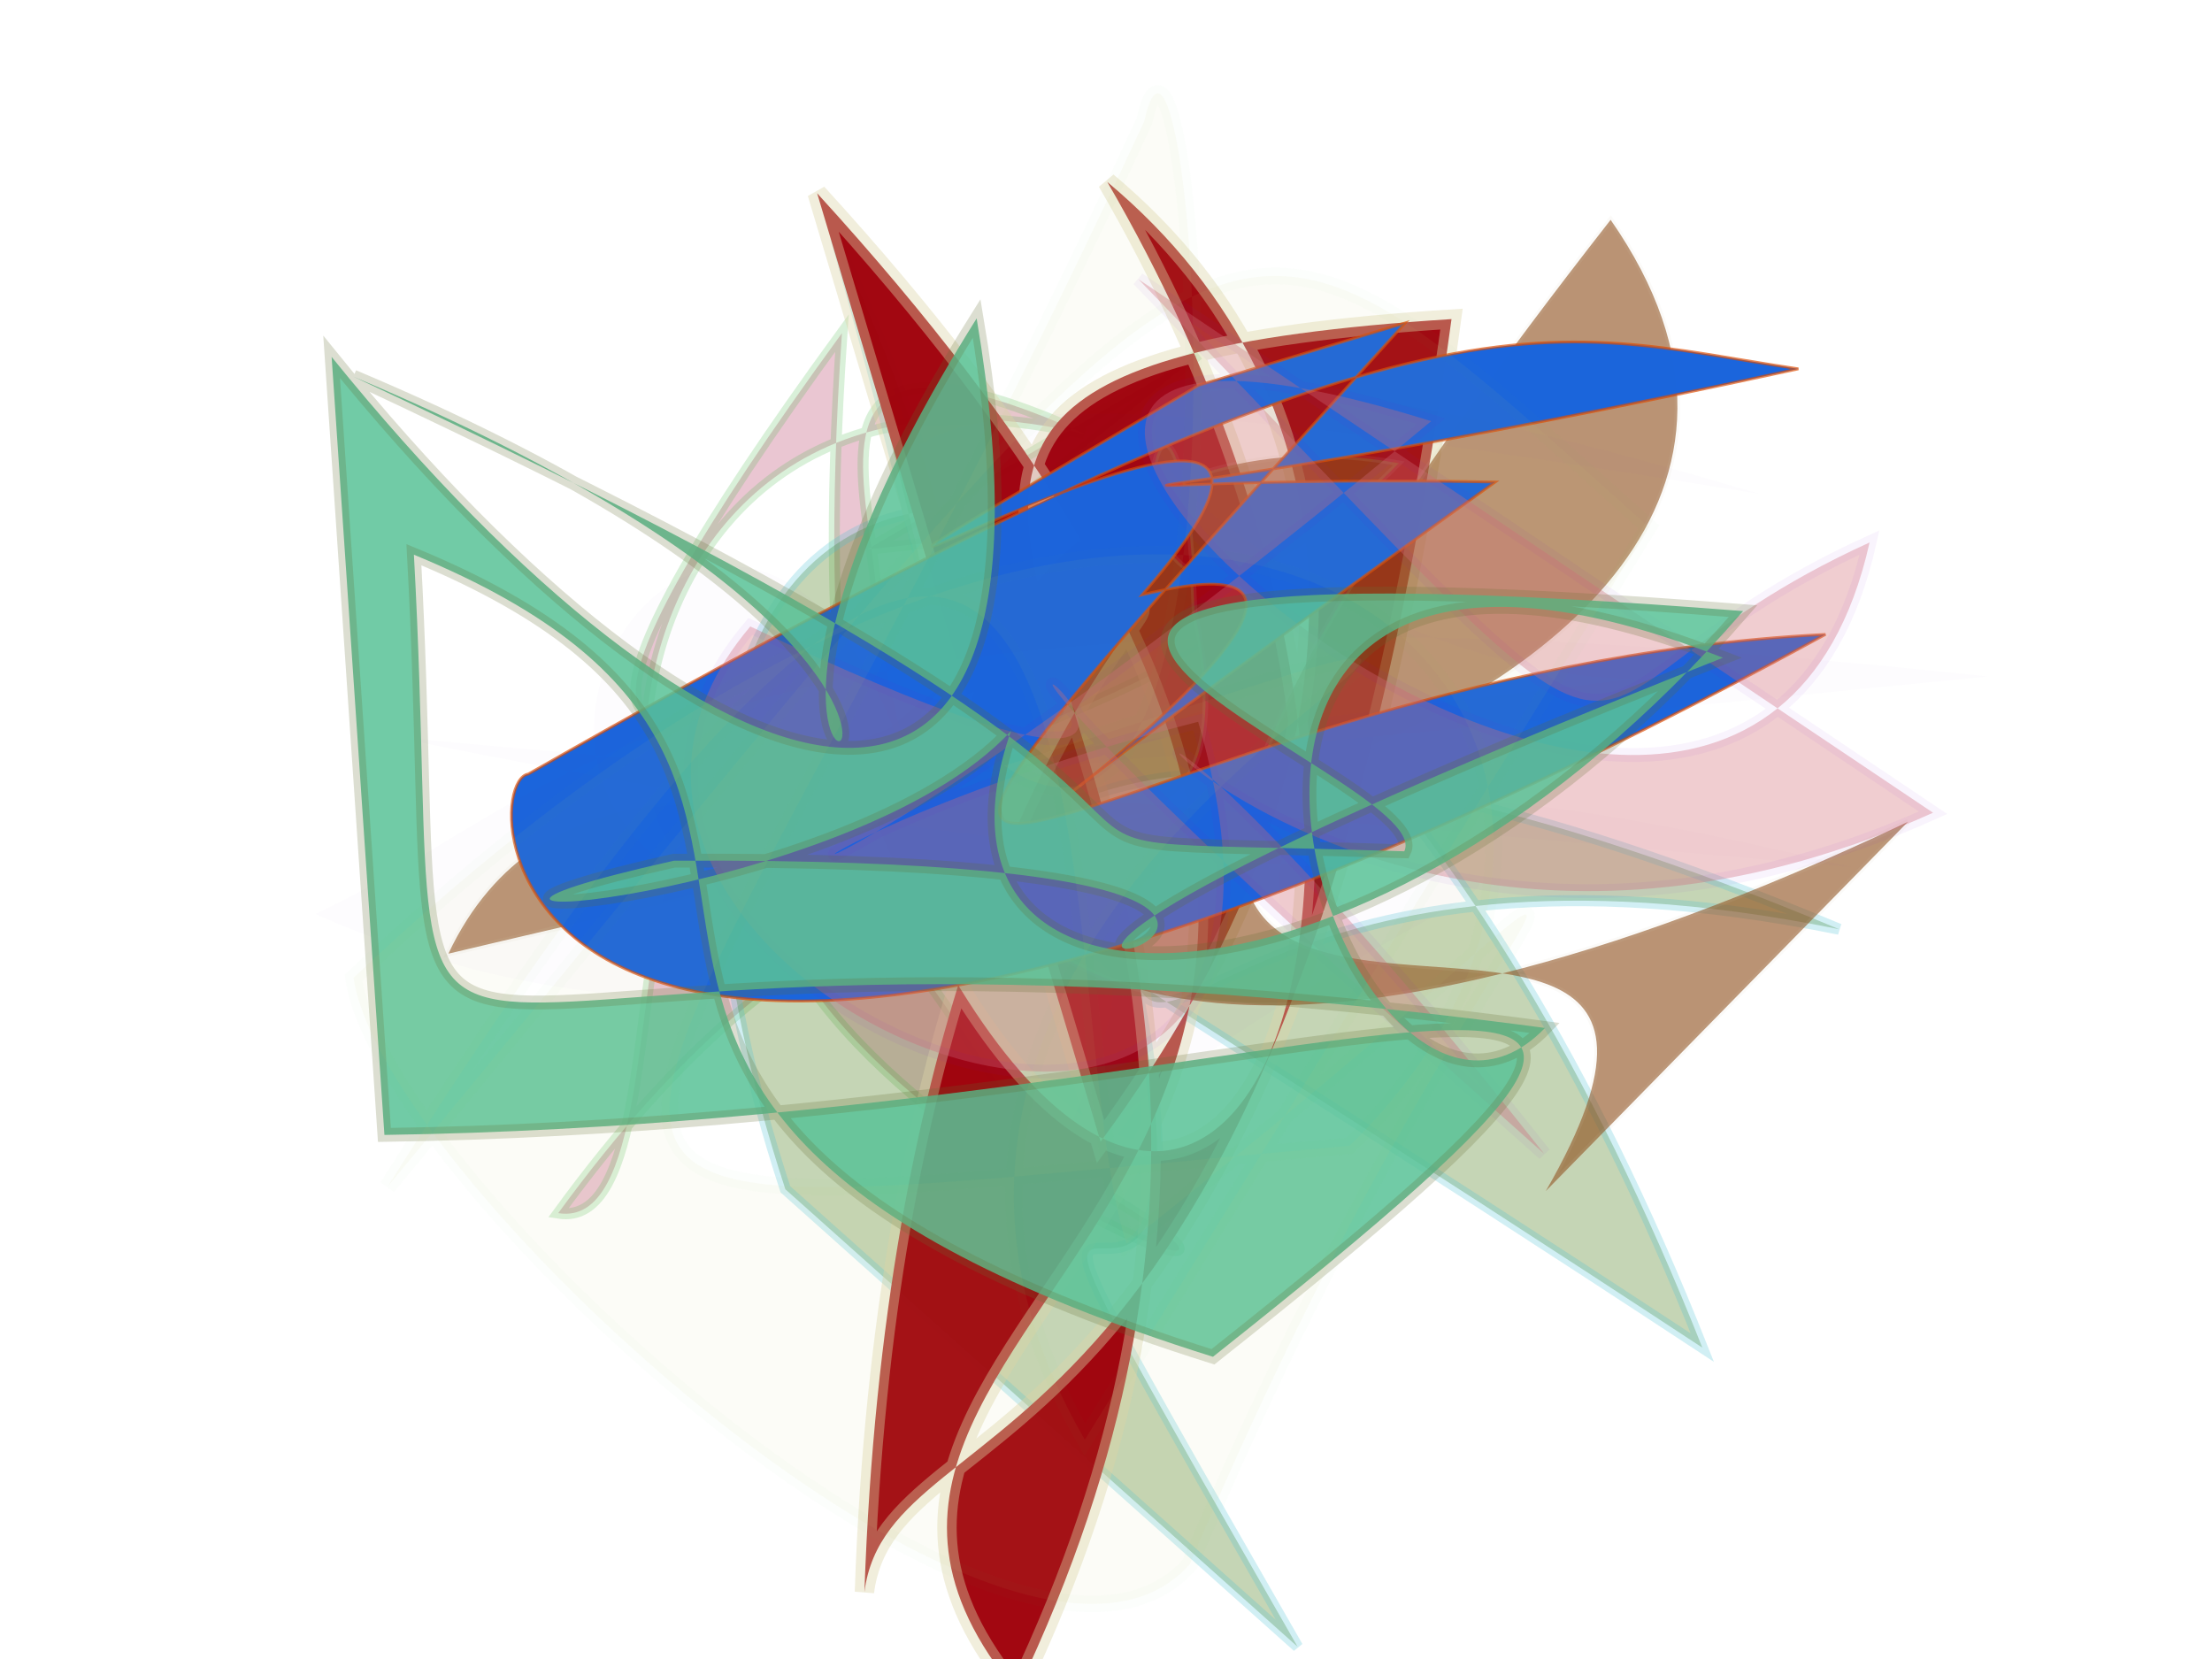 <svg xmlns="http://www.w3.org/2000/svg" xmlns:xlink="http://www.w3.org/1999/xlink" width="800" height="600" version="1.1" viewBox="0 0 800 600"><g fill="none" fill-rule="evenodd" stroke="none" stroke-width="1"><path fill="#C25D80" stroke="#50BA4C" stroke-opacity=".604" stroke-width="4" d="M 400,125 C 374,157 118,471 272,142 C 305,408 371,315 272,280 C 375,275 194,121 365,161 C 144,153 248,466 290,280 C 204,414 593,485 401,421 C 155,155 295,472 232,474 C 360,201 498,430 305,291 C 248,354 654,105 296,217 Z" opacity=".35" transform="rotate(11.0 400 300)"/><path fill="#4A7A16" stroke="#47BDD3" stroke-opacity=".793" stroke-width="4" d="M 658,460 C 355,378 625,450 443,329 C 482,353 438,254 613,138 C 149,328 599,451 180,218 C 527,348 129,395 685,280 C 280,105 108,321 410,474 Z" opacity=".32" transform="rotate(45.0 400 300)"/><path fill="#A0000B" stroke="#DDD4A8" stroke-opacity=".413" stroke-width="7" d="M 508,333 C 402,195 277,166 175,235 C 480,158 678,356 345,382 C 321,138 262,337 641,460 C 574,431 656,305 257,129 C 185,457 401,160 691,417 C 516,494 587,120 150,337 Z" opacity=".969" transform="rotate(74.0 400 300)"/><path fill="#8B4B17" stroke="#DAD1B3" stroke-opacity=".151" stroke-width="2" d="M 150,153 C 651,202 400,499 241,359 C 423,313 251,497 332,351 C 389,183 498,470 627,384 C 221,255 646,352 418,376 C 582,337 114,156 130,395 C 641,199 140,212 331,106 Z" opacity=".595" transform="rotate(149.0 400 300)"/><path fill="#1B65DC" stroke="#DD4B01" stroke-opacity=".673" stroke-width="1" d="M 238,438 C 611,233 383,355 131,282 C 673,190 612,391 591,387 C 220,457 192,419 109,376 C 387,409 396,435 226,373 C 632,252 207,362 360,376 C 202,467 611,380 316,441 Z" opacity=".995" transform="rotate(161.0 400 300)"/><path fill="#5426C8" stroke="#B01538" stroke-opacity=".199" stroke-width="7" d="M 657,216 C 264,267 636,345 379,343 C 131,469 193,133 329,310 C 250,193 225,175 577,102 C 151,135 480,237 577,171 C 342,296 101,424 678,134 C 223,255 216,357 144,431 C 375,443 439,238 425,423 C 567,179 648,278 148,361 Z" opacity=".013" transform="rotate(21.0 400 300)"/><path fill="#D46D76" stroke="#8107DA" stroke-opacity=".131" stroke-width="5" d="M 679,192 C 475,391 252,148 589,356 C 134,175 565,304 254,275 C 196,432 563,450 418,252 C 255,363 285,421 460,121 C 160,135 654,340 624,108 C 520,210 616,242 343,109 Z" opacity=".336" transform="rotate(20.0 400 300)"/><path fill="#59C397" stroke="#60692D" stroke-opacity=".261" stroke-width="5" d="M 141,415 C 484,404 693,284 442,490 C 137,400 352,285 148,205 C 167,469 102,316 560,369 C 490,444 380,144 622,234 C 163,425 646,305 244,314 C 112,346 309,328 365,265 C 327,381 498,374 629,217 C 238,193 521,278 508,306 C 304,303 533,323 125,141 C 449,271 203,360 350,116 C 392,341 257,301 117,134 Z" opacity=".853" transform="rotate(1.0 400 300)"/><path fill="#C2D077" stroke="#509C48" stroke-opacity=".337" stroke-width="6" d="M 226,436 C 316,188 691,445 394,257 C 406,374 674,110 605,146 C 157,267 112,185 369,441 C 576,462 625,177 184,126 C 134,182 122,492 216,494 C 501,406 584,463 290,402 C 342,319 654,113 134,184 C 631,181 617,157 610,380 Z" opacity=".057" transform="rotate(-50.0 400 300)"/></g></svg>